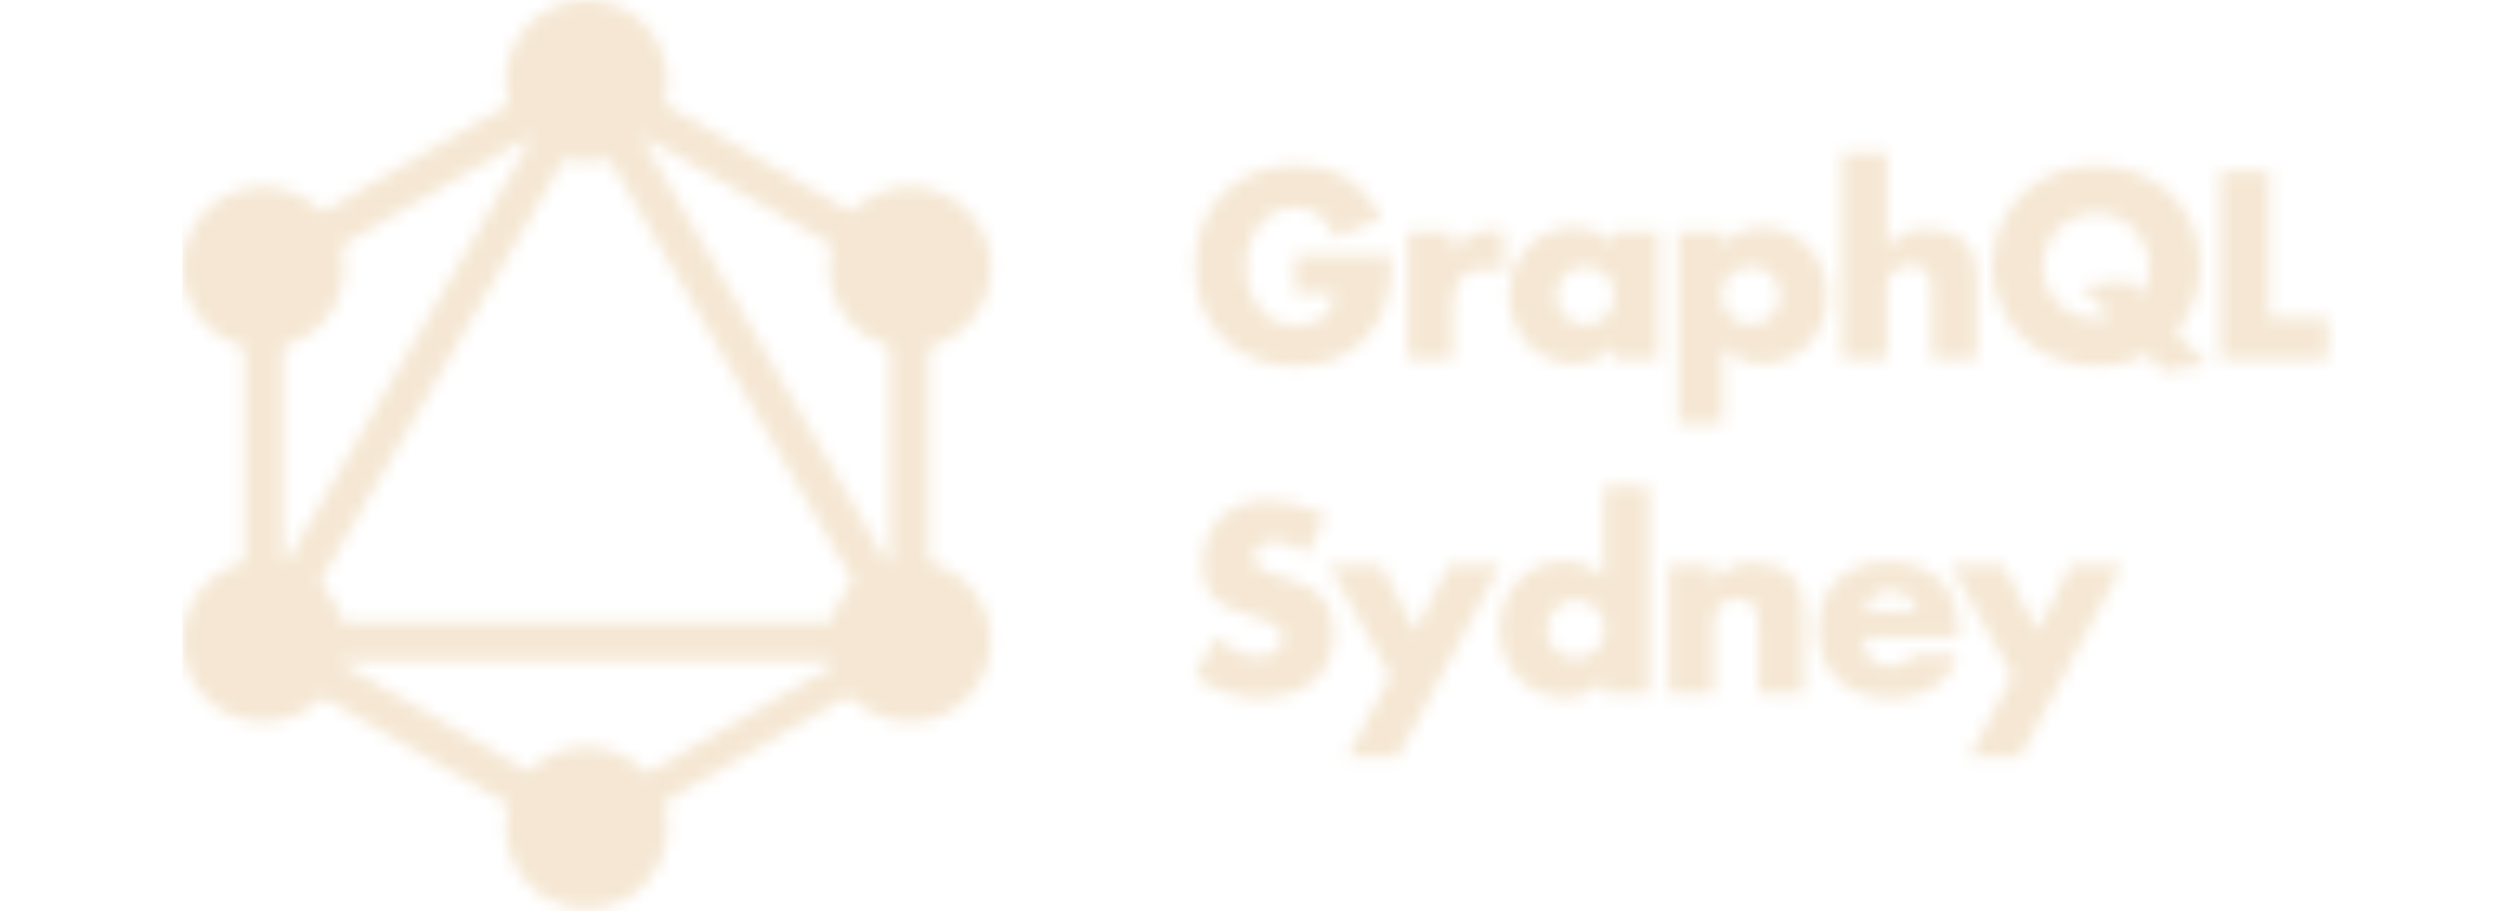 <svg width="192" height="70" viewBox="0 0 192 70" fill="none" xmlns="http://www.w3.org/2000/svg">
<mask id="mask0" mask-type="alpha" maskUnits="userSpaceOnUse" x="14" y="0" width="165" height="70">
<path d="M17.093 51.709L19.655 53.188L48.195 3.756L45.633 2.277L17.093 51.709Z" fill="#181818"/>
<path d="M73.586 47.761H16.505V50.719H73.586V47.761Z" fill="#181818"/>
<path d="M17.635 49.422L46.186 65.907L47.665 63.345L19.114 46.861L17.635 49.422Z" fill="#181818"/>
<path d="M42.438 6.46L70.989 22.944L72.468 20.382L43.917 3.898L42.438 6.46Z" fill="#181818"/>
<path d="M17.642 20.371L19.122 22.933L47.673 6.448L46.194 3.886L17.642 20.371Z" fill="#181818"/>
<path d="M41.921 3.757L70.462 53.19L73.024 51.71L44.483 2.278L41.921 3.757Z" fill="#181818"/>
<path d="M21.727 18.409H18.769V51.378H21.727V18.409Z" fill="#181818"/>
<path d="M71.342 18.409H68.383V51.378H71.342V18.409Z" fill="#181818"/>
<path d="M44.391 62.418L45.683 64.656L70.514 50.318L69.222 48.081L44.391 62.418Z" fill="#181818"/>
<path d="M75.262 52.341C73.551 55.317 69.737 56.333 66.761 54.622C63.785 52.911 62.769 49.098 64.48 46.122C66.191 43.145 70.004 42.13 72.981 43.84C75.975 45.569 76.99 49.365 75.262 52.341Z" fill="#181818"/>
<path d="M25.612 23.666C23.901 26.642 20.088 27.658 17.112 25.948C14.136 24.237 13.12 20.423 14.831 17.447C16.541 14.471 20.355 13.455 23.331 15.166C26.307 16.894 27.323 20.69 25.612 23.666Z" fill="#181818"/>
<path d="M14.848 52.341C13.137 49.365 14.153 45.569 17.129 43.84C20.105 42.13 23.901 43.145 25.63 46.122C27.341 49.098 26.325 52.894 23.349 54.622C20.355 56.333 16.559 55.317 14.848 52.341Z" fill="#181818"/>
<path d="M64.498 23.666C62.787 20.69 63.803 16.894 66.779 15.166C69.755 13.455 73.551 14.471 75.28 17.447C76.991 20.423 75.975 24.219 72.999 25.948C70.022 27.658 66.209 26.642 64.498 23.666Z" fill="#181818"/>
<path d="M45.056 69.787C41.616 69.787 38.836 67.007 38.836 63.568C38.836 60.129 41.616 57.348 45.056 57.348C48.495 57.348 51.275 60.129 51.275 63.568C51.275 66.99 48.495 69.787 45.056 69.787Z" fill="#181818"/>
<path d="M45.056 12.439C41.616 12.439 38.836 9.659 38.836 6.22C38.836 2.78 41.616 0 45.056 0C48.495 0 51.275 2.78 51.275 6.22C51.275 9.659 48.495 12.439 45.056 12.439Z" fill="#181818"/>
<path d="M99.444 19.579V22.508H102.524C102.416 23.223 102.285 23.57 102.003 23.961C101.461 24.655 100.594 25.023 99.553 25.023C98.49 25.023 97.622 24.677 96.993 23.982C96.169 23.115 95.692 21.792 95.692 20.469C95.692 17.866 97.297 15.936 99.444 15.936C100.897 15.936 101.895 16.673 102.546 18.235L106.124 16.76C104.758 13.984 102.698 12.682 99.618 12.682C94.954 12.682 91.766 15.827 91.766 20.447C91.766 25.002 94.911 28.125 99.487 28.125C102.589 28.125 104.953 26.672 106.146 24.026C106.667 22.876 106.862 21.705 106.905 19.579H99.444Z" fill="black"/>
<path d="M108.105 17.779V27.605H111.575V23.397C111.575 21.575 112.378 20.642 114.005 20.642C114.59 20.642 114.916 20.707 115.479 20.989V17.671C115.154 17.649 115.024 17.649 114.807 17.649C113.311 17.649 112.378 18.148 111.575 19.384V17.779H108.105Z" fill="black"/>
<path d="M123.895 17.779V18.734C123.027 17.844 122.094 17.454 120.837 17.454C118.039 17.454 115.891 19.71 115.891 22.659C115.891 25.631 118.06 27.93 120.858 27.93C122.181 27.93 123.136 27.496 123.895 26.52V27.605H127.365V17.779H123.895ZM121.747 20.447C123.005 20.447 124.003 21.445 124.003 22.681C124.003 23.939 123.005 24.937 121.769 24.937C120.511 24.937 119.513 23.939 119.513 22.659C119.513 21.445 120.533 20.447 121.747 20.447Z" fill="black"/>
<path d="M132.334 32.528V26.65C133.202 27.54 134.135 27.93 135.393 27.93C138.19 27.93 140.338 25.652 140.338 22.724C140.338 19.753 138.169 17.454 135.371 17.454C134.048 17.454 133.093 17.888 132.334 18.864V17.779H128.864V32.528H132.334ZM134.46 20.447C135.718 20.447 136.716 21.445 136.716 22.724C136.716 23.917 135.696 24.937 134.482 24.937C133.245 24.937 132.226 23.939 132.226 22.681C132.226 21.445 133.224 20.447 134.46 20.447Z" fill="black"/>
<path d="M141.446 11.706V27.605H144.917V22.334C144.917 21.683 145.025 21.315 145.285 20.968C145.632 20.577 146.175 20.317 146.739 20.317C147.346 20.317 147.91 20.621 148.127 21.076C148.322 21.445 148.344 21.64 148.344 22.638V27.605H151.814V21.358C151.814 20.013 151.597 19.341 150.903 18.647C150.209 17.909 149.276 17.562 148.062 17.562C146.652 17.562 145.849 17.931 144.917 19.016V11.706H141.446Z" fill="black"/>
<path d="M169.554 28.017L167.103 25.522C168.448 23.787 168.99 22.334 168.99 20.404C168.99 15.957 165.628 12.726 160.965 12.726C158.753 12.726 156.887 13.42 155.456 14.743C153.894 16.196 152.983 18.278 152.983 20.382C152.983 22.182 153.634 23.939 154.805 25.392C156.28 27.192 158.449 28.103 161.182 28.103C162.722 28.103 163.719 27.865 164.934 27.171L166.105 28.537L169.554 28.017ZM163.372 21.532L159.837 21.965L162.136 24.286C161.659 24.416 161.399 24.46 160.965 24.46C158.644 24.46 156.909 22.746 156.909 20.491C156.909 18.191 158.709 16.369 160.987 16.369C163.199 16.369 165.064 18.213 165.064 20.425C165.064 21.228 164.847 21.9 164.37 22.594L163.372 21.532Z" fill="black"/>
<path d="M174.268 13.138H170.516V27.605H178.78V24.416H174.268V13.138Z" fill="black"/>
<path d="M101.852 39.595C100.398 38.836 98.793 38.423 97.275 38.423C94.347 38.423 92.352 40.397 92.352 43.304C92.352 44.583 92.742 45.538 93.501 46.167C94.022 46.6 94.651 46.861 96.256 47.338C98.013 47.858 98.511 48.227 98.511 49.008C98.511 49.854 97.796 50.418 96.69 50.418C95.583 50.418 94.542 49.962 93.371 48.943L91.766 51.979C93.306 53.042 95.063 53.606 96.776 53.606C98.446 53.606 99.921 53.129 100.962 52.24C101.938 51.394 102.437 50.136 102.437 48.487C102.437 46.34 101.396 45.169 98.88 44.431C97.188 43.933 97.037 43.867 96.624 43.52C96.408 43.347 96.278 43.065 96.278 42.805C96.278 42.089 96.972 41.547 97.882 41.547C98.75 41.547 99.509 41.85 100.355 42.523L101.852 39.595Z" fill="black"/>
<path d="M106.791 51.914L103.45 58.161H107.333L115.228 43.412H111.258L108.699 48.444L106.075 43.412H102.041L106.791 51.914Z" fill="black"/>
<path d="M123.175 37.339V44.366C122.307 43.477 121.374 43.087 120.116 43.087C117.318 43.087 115.171 45.342 115.171 48.292C115.171 51.264 117.34 53.563 120.138 53.563C121.461 53.563 122.415 53.129 123.175 52.153V53.237H126.645V37.339H123.175ZM121.027 46.08C122.285 46.08 123.283 47.078 123.283 48.314C123.283 49.572 122.285 50.569 121.049 50.569C119.791 50.569 118.793 49.572 118.793 48.292C118.793 47.078 119.813 46.08 121.027 46.08Z" fill="black"/>
<path d="M128.144 43.412V53.237H131.614V47.967C131.614 47.316 131.723 46.947 131.983 46.6C132.33 46.21 132.872 45.95 133.436 45.95C134.043 45.95 134.607 46.253 134.824 46.709C135.019 47.078 135.041 47.273 135.041 48.27V53.237H138.511V46.991C138.511 45.646 138.295 44.974 137.6 44.28C136.906 43.542 135.974 43.195 134.759 43.195C133.349 43.195 132.547 43.564 131.614 44.648V43.412H128.144Z" fill="black"/>
<path d="M150.439 48.965V48.617C150.439 45.191 148.422 43.13 145.081 43.13C141.72 43.13 139.616 45.169 139.616 48.401C139.616 51.567 141.828 53.628 145.233 53.628C146.99 53.628 148.53 53.02 149.419 51.979C149.831 51.502 150.048 51.068 150.287 50.244H146.947C146.513 50.938 146.057 51.177 145.233 51.177C143.845 51.177 143.151 50.461 143.129 48.965H150.439ZM143.216 46.947C143.39 45.95 144.105 45.364 145.168 45.364C146.209 45.364 146.968 45.95 147.207 46.947H143.216Z" fill="black"/>
<path d="M154.557 51.914L151.217 58.161H155.099L162.994 43.412H159.025L156.466 48.444L153.841 43.412H149.807L154.557 51.914Z" fill="black"/>
</mask>
<g mask="url(#mask0)">
<rect x="14" width="165.627" height="69.997" fill="#F5E7D3"/>
</g>
</svg>
